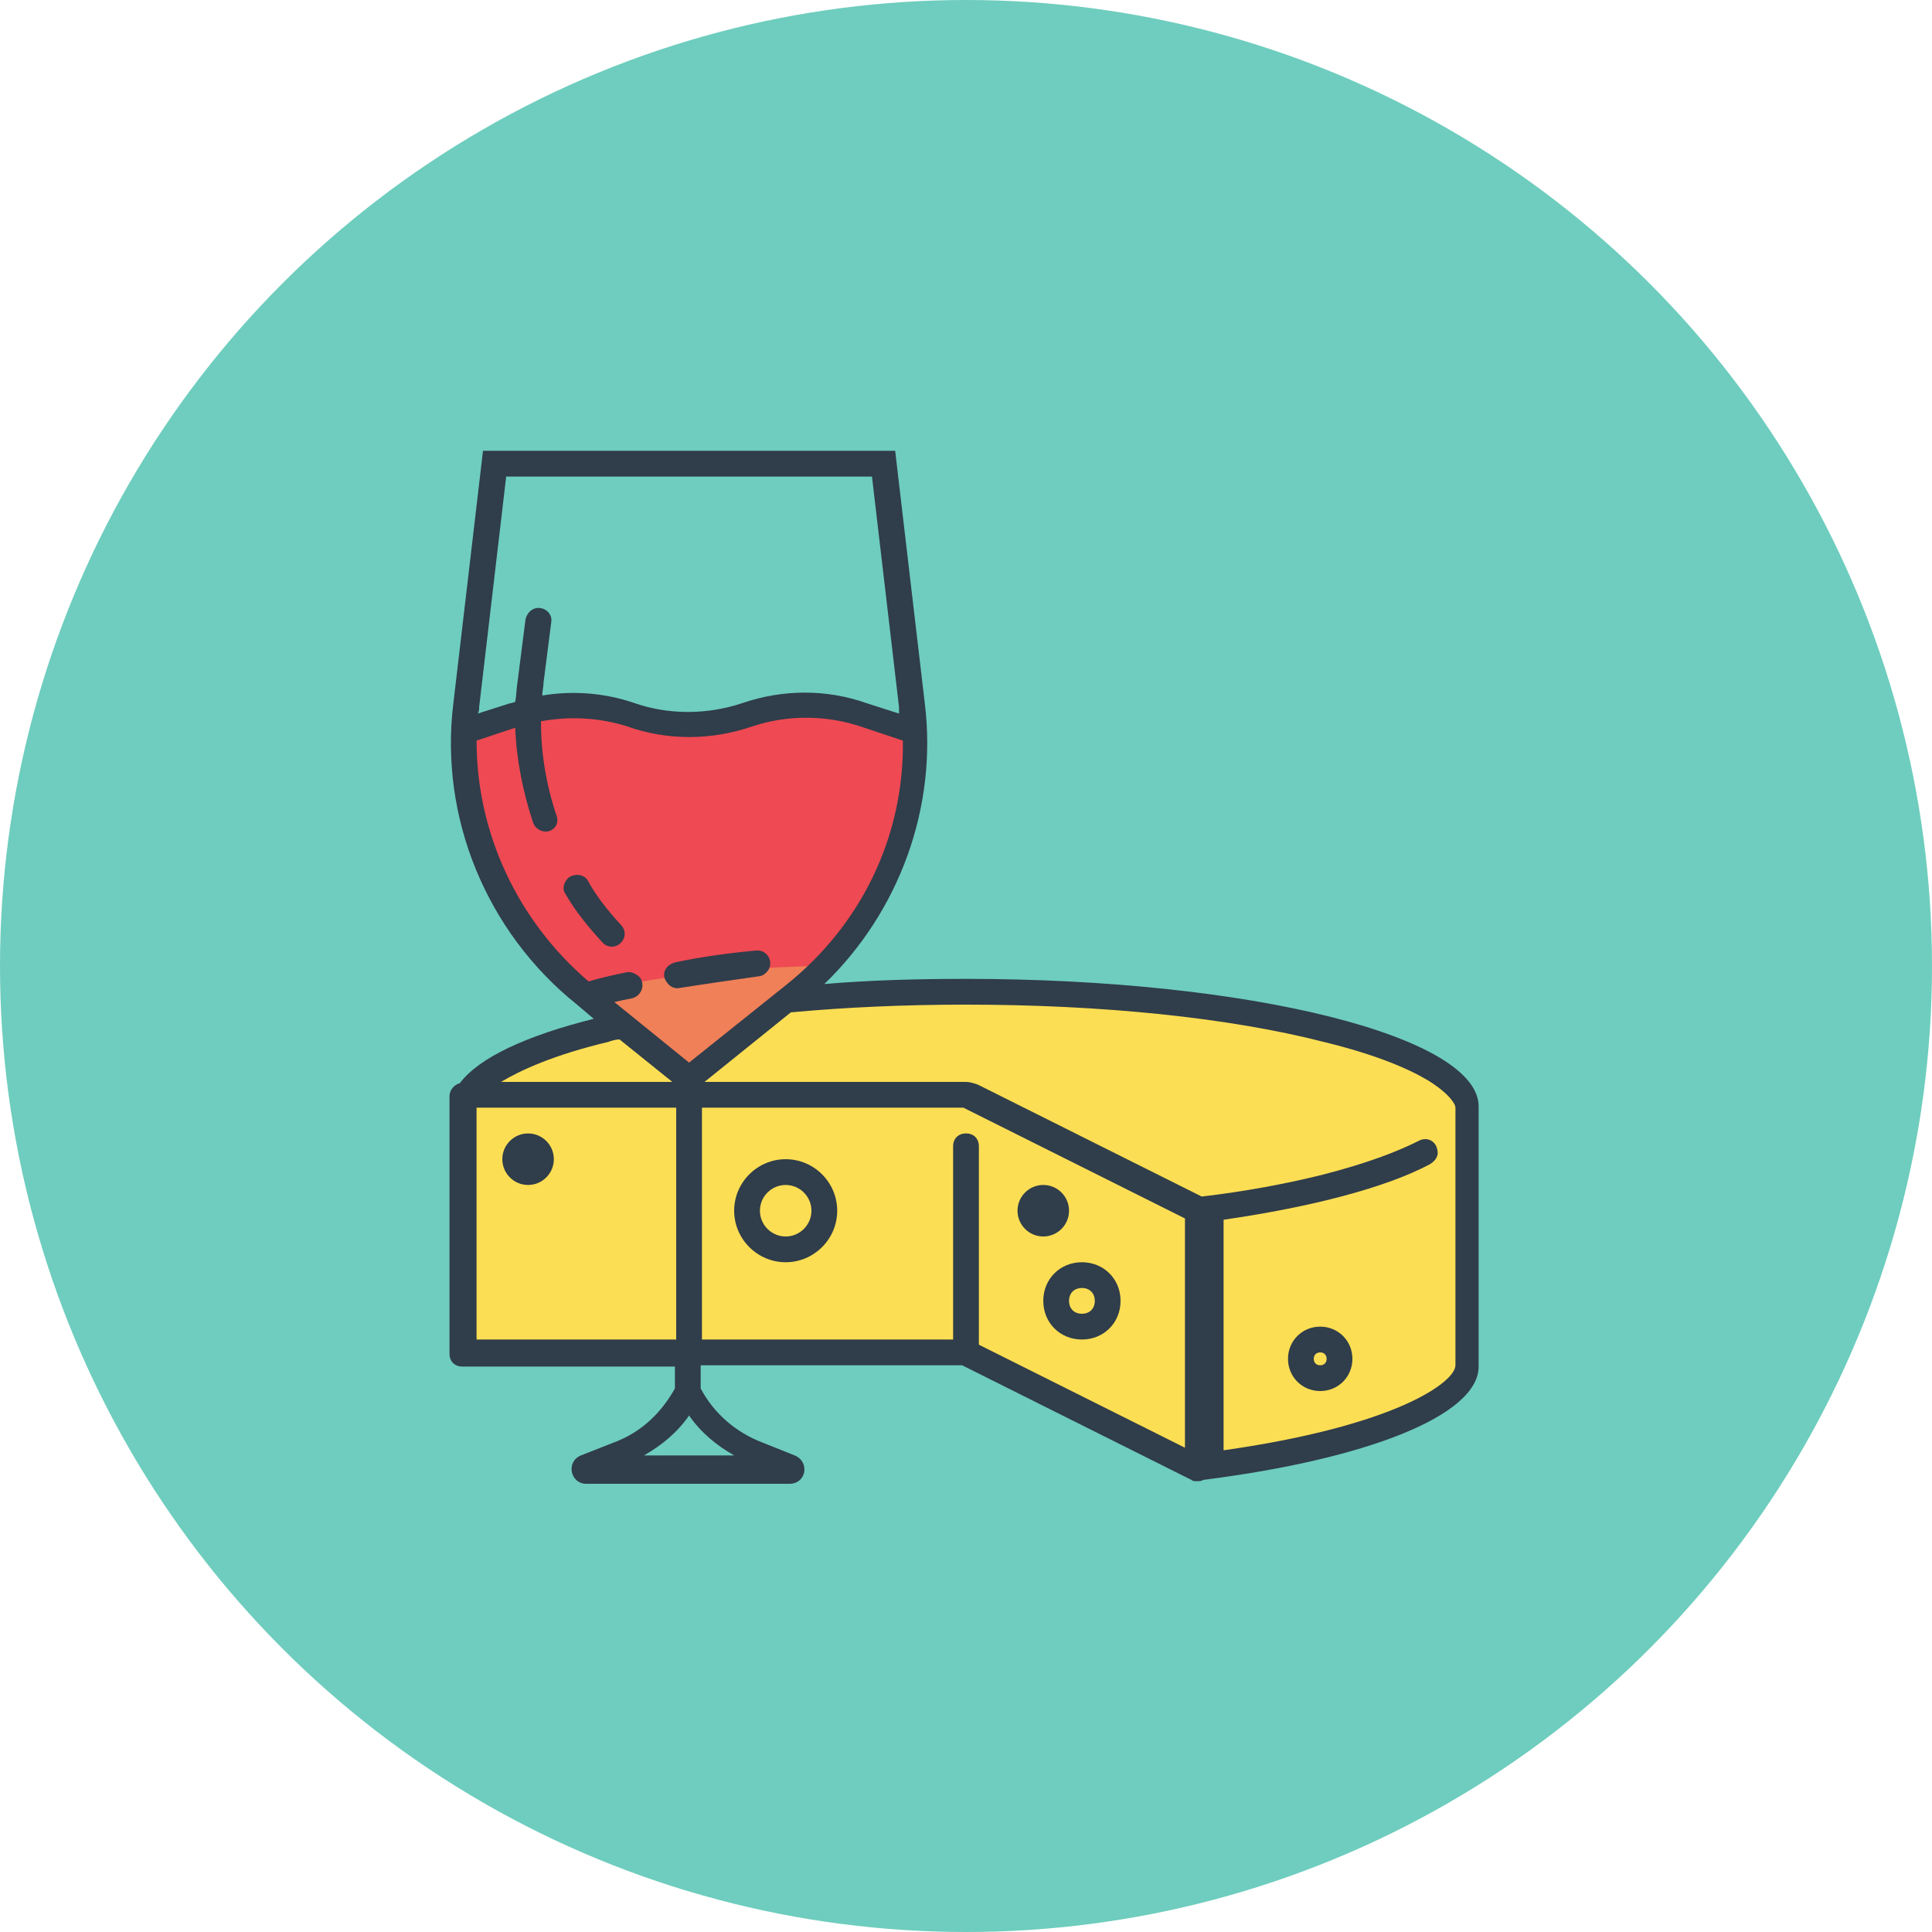<svg id="Слой_1" xmlns="http://www.w3.org/2000/svg" viewBox="0 0 150 150">
    <style>
        .st0{fill:#6ecdbe}.st1{fill:#f08058}.st2{fill:#fcde54}.st3{fill:#ef4953}.st4{fill:#303d4a}
    </style>
    <circle class="st0" cx="75" cy="75" r="75" id="Слой_1_1_"/>
    <path class="st1" d="M45 76l8 7h2l10-9-16 1z" id="Слой_10"/>
    <path class="st2" d="M48 79l5 5 2-2 7-5s23 0 32 1 19 5 20 7 0 22 0 22-5 4-10 5-11 2-11 2l-19-9H36V85s6-4 12-6z" id="Слой_9"/>
    <path class="st3" d="M36 57s7-3 12-1 12-1 12-1 3 0 7 1 4 2 4 2l-1 7-6 10s-10 0-18 2l-3-2s-5-6-6-9-1-9-1-9z" id="Слой_7"/>
    <path class="st4" d="M75 76c-3.8 0-7.5.1-11 .4 5.8-5.6 8.8-13.7 7.8-21.8L69.5 35h-32l-2.3 19.6c-1.1 8.9 2.6 17.8 9.6 23.4l1.3 1.1c-5.2 1.3-8.9 3-10.4 5-.4.1-.8.5-.8 1v20c0 .6.4 1 1 1h16.5v1.7c-1 1.8-2.5 3.3-4.5 4.1l-2.8 1.1c-1.2.5-.8 2.2.4 2.2h15.8c1.3 0 1.6-1.7.4-2.2l-2.5-1c-2.1-.8-3.8-2.3-4.8-4.2V106h20.3l17.8 8.9c.1.1.3.1.4.1.2 0 .4 0 .5-.1 12.7-1.6 21.4-5 21.4-8.8V86c.2-5.5-17.7-10-39.8-10zM37.2 54.9L39.3 37h28.4l2.1 17.9v.5l-2.5-.8c-3.1-1.1-6.5-1.1-9.7 0-2.7.9-5.7.9-8.3 0-2.3-.8-4.8-1-7.2-.6 0-.3.1-.7.1-1l.6-4.7c.1-.6-.4-1.1-1-1.1-.5 0-.9.4-1 .9l-.6 4.7c-.1.6-.1 1.2-.2 1.7-.1 0-.2.1-.4.1l-2.5.8c.1-.2.1-.3.1-.5zm10 26c.3-.1.6-.2.9-.2l4.1 3.3H38.9c1.5-.9 4.1-2.1 8.3-3.1zM37 104V86h15.5v18H37zm20 9h-7c1.4-.8 2.6-1.8 3.5-3.1.9 1.3 2.1 2.3 3.5 3.1zm-3.5-30.5l-5.8-4.7c.4-.1.9-.2 1.4-.3.7-.2 1-1 .6-1.6-.3-.3-.7-.5-1.1-.4-1 .2-1.9.4-2.9.7-5.5-4.7-8.7-11.5-8.7-18.7l3-1c.1 2.5.6 5 1.4 7.4.2.5.8.8 1.3.6s.7-.7.5-1.2c-.8-2.4-1.2-4.8-1.2-7.3 2.2-.4 4.5-.3 6.7.4 3.1 1.1 6.5 1.1 9.7 0 2.7-.9 5.7-.9 8.4 0l3.3 1.1c.1 7.4-3.2 14.3-9.1 19l-7.5 6zM92 112.4l-16-8V89c0-.6-.4-1-1-1s-1 .4-1 1v15H54.5V86h20.3L92 94.6v17.8zm21-6.4c0 1.3-4.6 4.7-18 6.6V95v-.3c6.9-1 12.6-2.5 16-4.3.5-.3.7-.7.6-1.1-.1-.7-.8-1.1-1.5-.7-1.6.8-3.9 1.7-7.4 2.6-2.8.7-6 1.3-9.4 1.7l-17.4-8.7c-.3-.1-.6-.2-.9-.2H54.7l6.7-5.4c4.3-.4 8.9-.6 13.6-.6 10.5 0 20.4 1 27.8 2.9 4.1 1 6.6 2.1 8.1 3 1.6 1 2.1 1.8 2.1 2.1v20z"/>
    <path class="st4" d="M58.7 73.8c-2.2.2-4.3.5-6.2.9-.9.2-1.2 1-.7 1.6.2.3.6.5 1 .4 1.9-.3 4-.6 6.1-.9.2 0 .4-.1.6-.3.7-.7.1-1.8-.8-1.7z"/>
    <path class="st4" d="M45.6 68.3c-.3-.4-.9-.5-1.4-.2-.4.3-.6.9-.3 1.3.8 1.4 1.8 2.6 2.9 3.8.4.4 1 .4 1.4 0s.4-1 0-1.4c-1-1.1-1.9-2.2-2.6-3.5z"/>
    <path class="st4" d="M61 90c-2.2 0-4 1.8-4 4s1.8 4 4 4 4-1.8 4-4-1.8-4-4-4zm0 6c-1.1 0-2-.9-2-2s.9-2 2-2 2 .9 2 2-.9 2-2 2z"/>
    <path class="st4" d="M81 101c0 1.7 1.3 3 3 3s3-1.3 3-3-1.3-3-3-3-3 1.3-3 3zm3-1c.6 0 1 .4 1 1s-.4 1-1 1-1-.4-1-1 .4-1 1-1z"/>
    <path class="st4" d="M102.5 103c-1.4 0-2.5 1.1-2.5 2.5s1.1 2.5 2.5 2.5 2.5-1.1 2.5-2.5-1.1-2.5-2.5-2.5zm0 3c-.3 0-.5-.2-.5-.5s.2-.5.5-.5.5.2.5.5-.2.5-.5.5z"/>
    <circle class="st4" cx="41" cy="90" r="2"/>
    <circle class="st4" cx="81" cy="94" r="2"/>
</svg>
